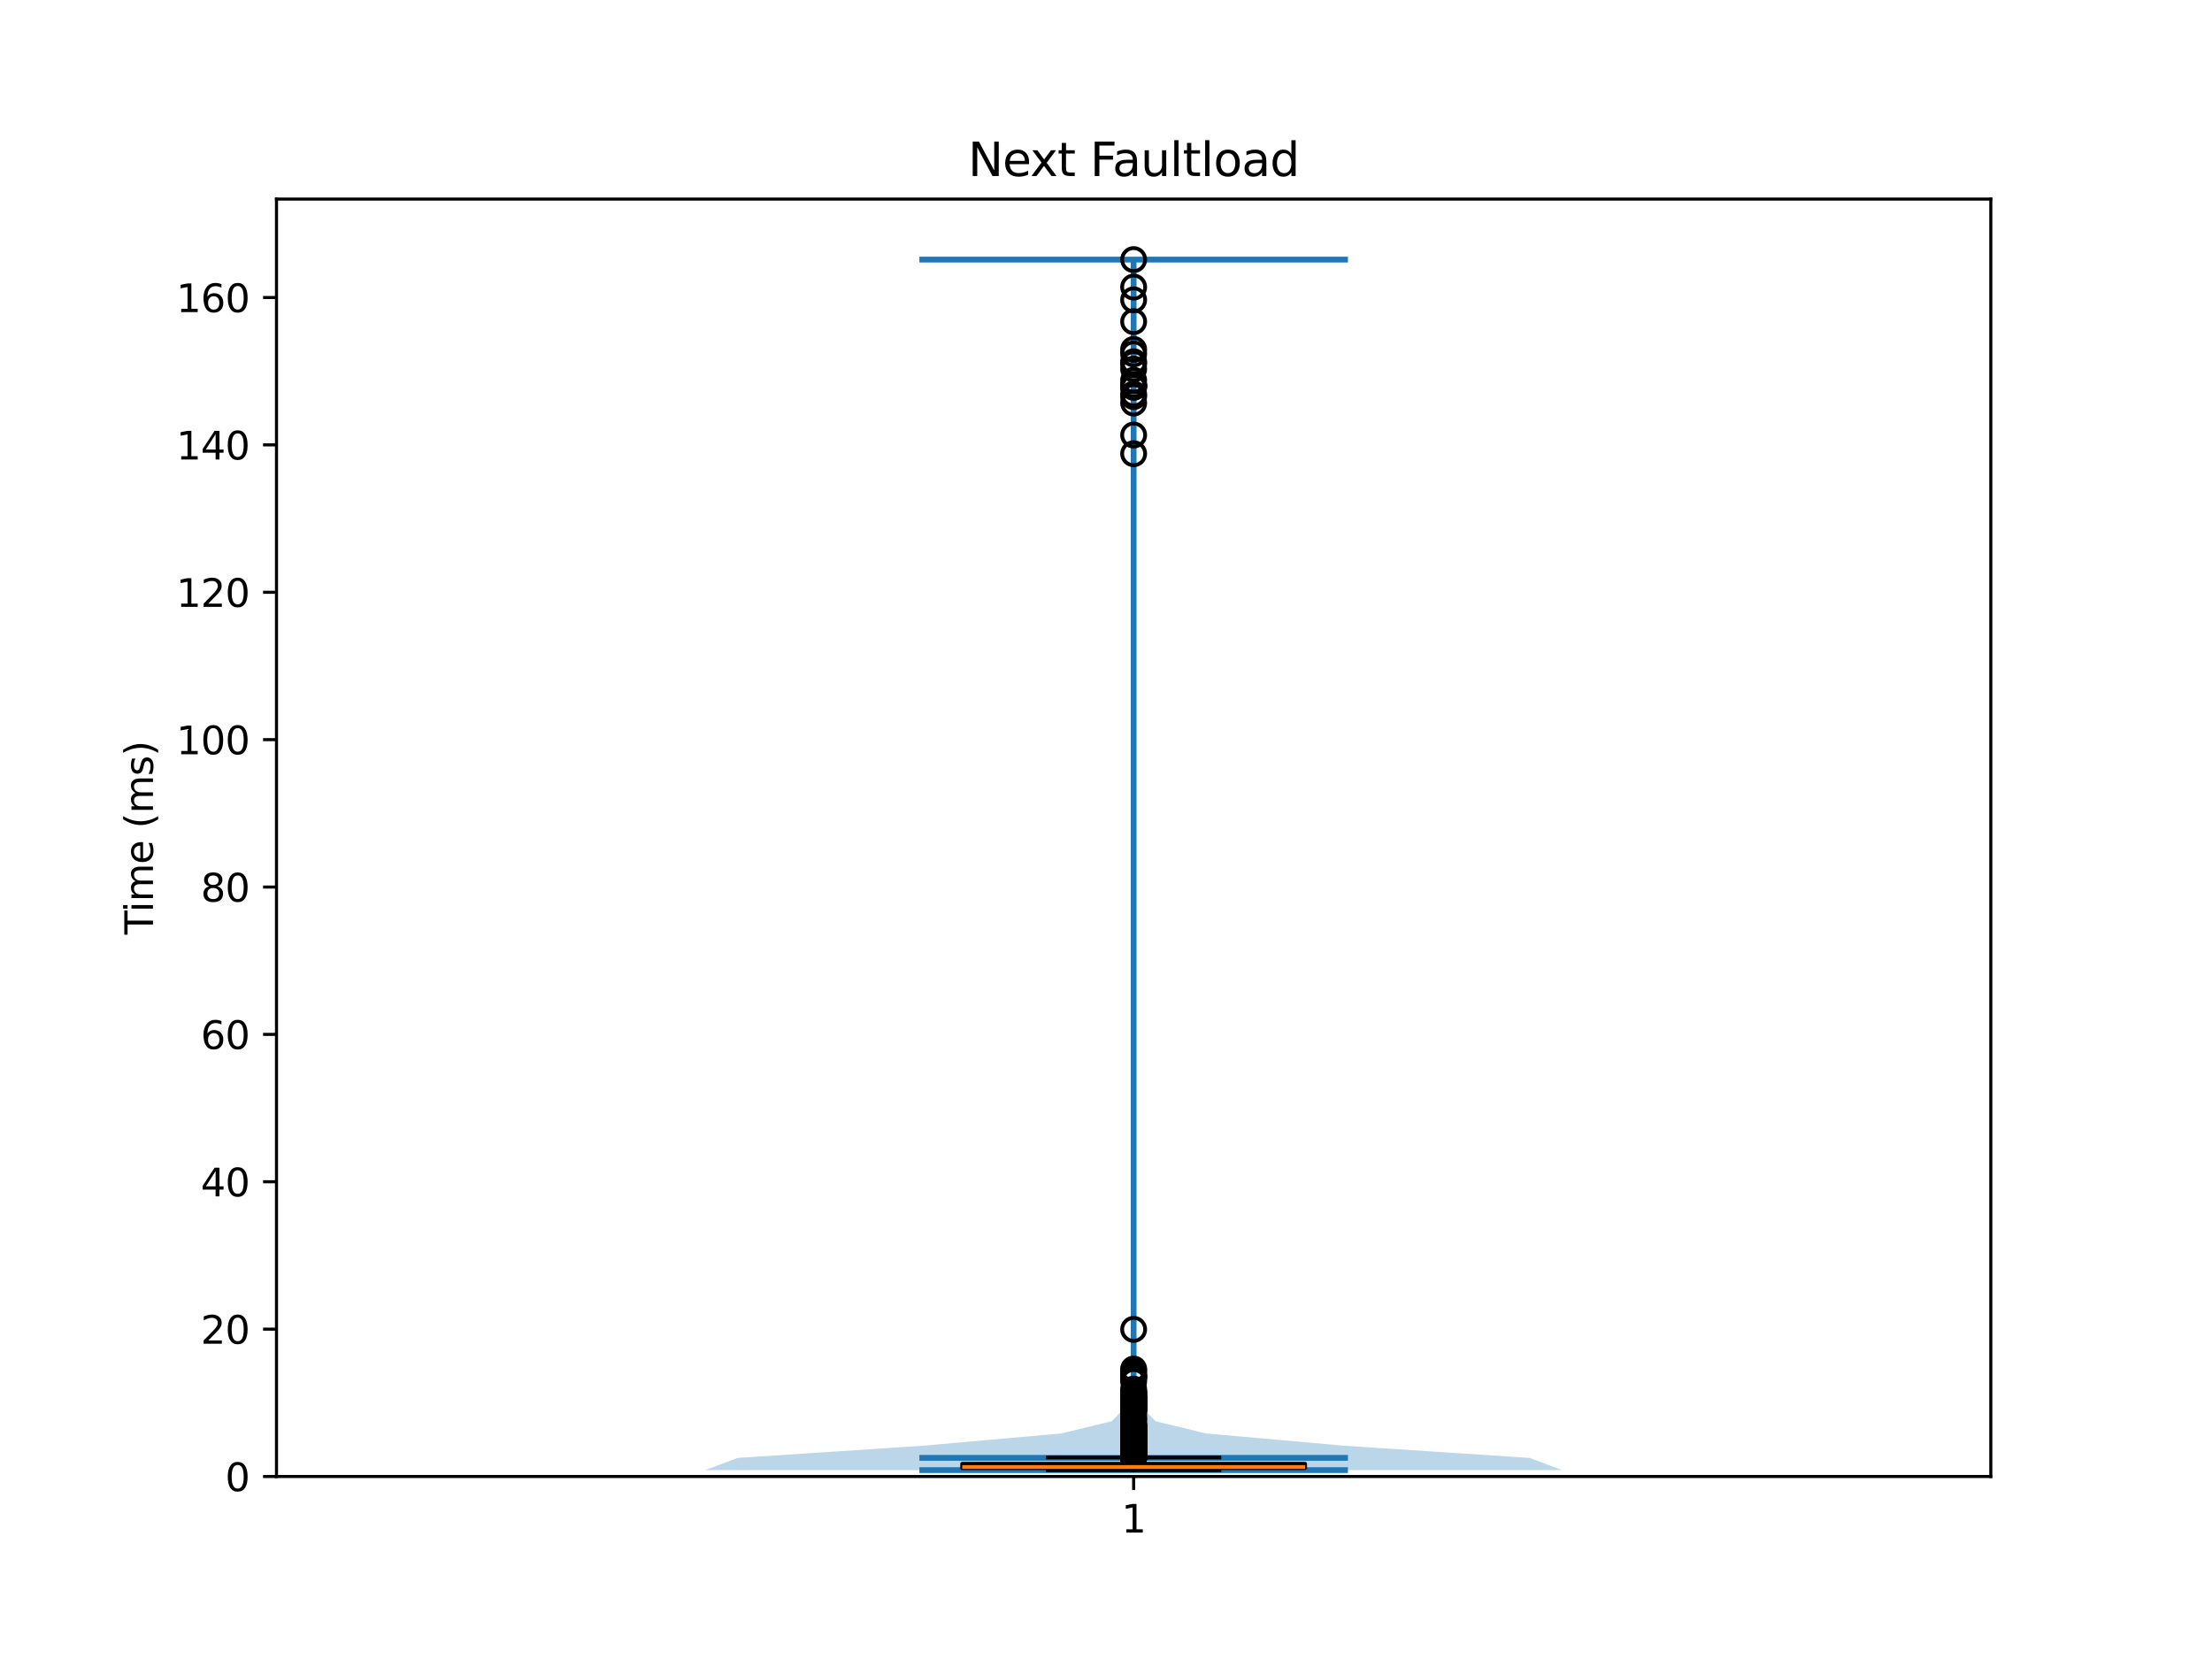 <?xml version="1.0" encoding="utf-8" standalone="no"?>
<!DOCTYPE svg PUBLIC "-//W3C//DTD SVG 1.1//EN"
  "http://www.w3.org/Graphics/SVG/1.1/DTD/svg11.dtd">
<svg xmlns:xlink="http://www.w3.org/1999/xlink" width="576pt" height="432pt" viewBox="0 0 576 432" xmlns="http://www.w3.org/2000/svg" version="1.1">
 <defs>
  <style type="text/css">*{stroke-linejoin: round; stroke-linecap: butt}</style>
 </defs>
 <g id="figure_1">
  <g id="patch_1">
   <path d="M 0 432 
L 576 432 
L 576 0 
L 0 0 
z
" style="fill: #ffffff"/>
  </g>
  <g id="axes_1">
   <g id="patch_2">
    <path d="M 72 384.48 
L 518.4 384.48 
L 518.4 51.84 
L 72 51.84 
z
" style="fill: #ffffff"/>
   </g>
   <g id="FillBetweenPolyCollection_1">
    <path d="M 406.8 382.821 
L 183.6 382.821 
L 192.087 379.637 
L 240.41 376.453 
L 276.324 373.269 
L 289.483 370.085 
L 292.576 366.901 
L 293.372 363.717 
L 294.056 360.533 
L 294.628 357.349 
L 294.963 354.165 
L 295.117 350.981 
L 295.158 347.797 
L 295.168 344.613 
L 295.184 341.429 
L 295.196 338.245 
L 295.199 335.061 
L 295.2 331.876 
L 295.2 328.692 
L 295.2 325.508 
L 295.2 322.324 
L 295.2 319.14 
L 295.2 315.956 
L 295.2 312.772 
L 295.2 309.588 
L 295.2 306.404 
L 295.2 303.22 
L 295.2 300.036 
L 295.2 296.852 
L 295.2 293.668 
L 295.2 290.484 
L 295.2 287.3 
L 295.2 284.116 
L 295.2 280.932 
L 295.2 277.748 
L 295.2 274.564 
L 295.2 271.38 
L 295.2 268.196 
L 295.2 265.012 
L 295.2 261.828 
L 295.2 258.644 
L 295.2 255.459 
L 295.2 252.275 
L 295.2 249.091 
L 295.2 245.907 
L 295.2 242.723 
L 295.2 239.539 
L 295.2 236.355 
L 295.2 233.171 
L 295.2 229.987 
L 295.2 226.803 
L 295.2 223.619 
L 295.2 220.435 
L 295.2 217.251 
L 295.2 214.067 
L 295.2 210.883 
L 295.2 207.699 
L 295.2 204.515 
L 295.2 201.331 
L 295.2 198.147 
L 295.2 194.963 
L 295.2 191.779 
L 295.2 188.595 
L 295.2 185.411 
L 295.2 182.227 
L 295.2 179.042 
L 295.2 175.858 
L 295.2 172.674 
L 295.2 169.49 
L 295.2 166.306 
L 295.2 163.122 
L 295.2 159.938 
L 295.2 156.754 
L 295.2 153.57 
L 295.2 150.386 
L 295.2 147.202 
L 295.2 144.018 
L 295.2 140.834 
L 295.2 137.65 
L 295.2 134.466 
L 295.2 131.282 
L 295.199 128.098 
L 295.192 124.914 
L 295.175 121.73 
L 295.154 118.546 
L 295.144 115.362 
L 295.145 112.178 
L 295.121 108.994 
L 295.034 105.81 
L 294.925 102.625 
L 294.891 99.441 
L 294.939 96.257 
L 295.01 93.073 
L 295.08 89.889 
L 295.128 86.705 
L 295.141 83.521 
L 295.136 80.337 
L 295.131 77.153 
L 295.138 73.969 
L 295.15 70.785 
L 295.16 67.601 
L 295.24 67.601 
L 295.24 67.601 
L 295.25 70.785 
L 295.262 73.969 
L 295.269 77.153 
L 295.264 80.337 
L 295.259 83.521 
L 295.272 86.705 
L 295.32 89.889 
L 295.39 93.073 
L 295.461 96.257 
L 295.509 99.441 
L 295.475 102.625 
L 295.366 105.81 
L 295.279 108.994 
L 295.255 112.178 
L 295.256 115.362 
L 295.246 118.546 
L 295.225 121.73 
L 295.208 124.914 
L 295.201 128.098 
L 295.2 131.282 
L 295.2 134.466 
L 295.2 137.65 
L 295.2 140.834 
L 295.2 144.018 
L 295.2 147.202 
L 295.2 150.386 
L 295.2 153.57 
L 295.2 156.754 
L 295.2 159.938 
L 295.2 163.122 
L 295.2 166.306 
L 295.2 169.49 
L 295.2 172.674 
L 295.2 175.858 
L 295.2 179.042 
L 295.2 182.227 
L 295.2 185.411 
L 295.2 188.595 
L 295.2 191.779 
L 295.2 194.963 
L 295.2 198.147 
L 295.2 201.331 
L 295.2 204.515 
L 295.2 207.699 
L 295.2 210.883 
L 295.2 214.067 
L 295.2 217.251 
L 295.2 220.435 
L 295.2 223.619 
L 295.2 226.803 
L 295.2 229.987 
L 295.2 233.171 
L 295.2 236.355 
L 295.2 239.539 
L 295.2 242.723 
L 295.2 245.907 
L 295.2 249.091 
L 295.2 252.275 
L 295.2 255.459 
L 295.2 258.644 
L 295.2 261.828 
L 295.2 265.012 
L 295.2 268.196 
L 295.2 271.38 
L 295.2 274.564 
L 295.2 277.748 
L 295.2 280.932 
L 295.2 284.116 
L 295.2 287.3 
L 295.2 290.484 
L 295.2 293.668 
L 295.2 296.852 
L 295.2 300.036 
L 295.2 303.22 
L 295.2 306.404 
L 295.2 309.588 
L 295.2 312.772 
L 295.2 315.956 
L 295.2 319.14 
L 295.2 322.324 
L 295.2 325.508 
L 295.2 328.692 
L 295.2 331.876 
L 295.201 335.061 
L 295.204 338.245 
L 295.216 341.429 
L 295.232 344.613 
L 295.242 347.797 
L 295.283 350.981 
L 295.437 354.165 
L 295.772 357.349 
L 296.344 360.533 
L 297.028 363.717 
L 297.824 366.901 
L 300.917 370.085 
L 314.076 373.269 
L 349.99 376.453 
L 398.313 379.637 
L 406.8 382.821 
z
" clip-path="url(#p78114d4a4b)" style="fill: #1f77b4; fill-opacity: 0.3"/>
   </g>
   <g id="matplotlib.axis_1">
    <g id="xtick_1">
     <g id="line2d_1">
      <defs>
       <path id="m15770770df" d="M 0 0 
L 0 3.5 
" style="stroke: #000000; stroke-width: 0.8"/>
      </defs>
      <g>
       <use xlink:href="#m15770770df" x="295.2" y="384.48" style="stroke: #000000; stroke-width: 0.8"/>
      </g>
     </g>
     <g id="text_1">
      <!-- 1 -->
      <g transform="translate(292.019 399.078) scale(0.1 -0.1)">
       <defs>
        <path id="DejaVuSans-31" d="M 794 531 
L 1825 531 
L 1825 4091 
L 703 3866 
L 703 4441 
L 1819 4666 
L 2450 4666 
L 2450 531 
L 3481 531 
L 3481 0 
L 794 0 
L 794 531 
z
" transform="scale(0.016)"/>
       </defs>
       <use xlink:href="#DejaVuSans-31"/>
      </g>
     </g>
    </g>
   </g>
   <g id="matplotlib.axis_2">
    <g id="ytick_1">
     <g id="line2d_2">
      <defs>
       <path id="m2872a8d2de" d="M 0 0 
L -3.5 0 
" style="stroke: #000000; stroke-width: 0.8"/>
      </defs>
      <g>
       <use xlink:href="#m2872a8d2de" x="72" y="384.48" style="stroke: #000000; stroke-width: 0.8"/>
      </g>
     </g>
     <g id="text_2">
      <!-- 0 -->
      <g transform="translate(58.638 388.279) scale(0.1 -0.1)">
       <defs>
        <path id="DejaVuSans-30" d="M 2034 4250 
Q 1547 4250 1301 3770 
Q 1056 3291 1056 2328 
Q 1056 1369 1301 889 
Q 1547 409 2034 409 
Q 2525 409 2770 889 
Q 3016 1369 3016 2328 
Q 3016 3291 2770 3770 
Q 2525 4250 2034 4250 
z
M 2034 4750 
Q 2819 4750 3233 4129 
Q 3647 3509 3647 2328 
Q 3647 1150 3233 529 
Q 2819 -91 2034 -91 
Q 1250 -91 836 529 
Q 422 1150 422 2328 
Q 422 3509 836 4129 
Q 1250 4750 2034 4750 
z
" transform="scale(0.016)"/>
       </defs>
       <use xlink:href="#DejaVuSans-30"/>
      </g>
     </g>
    </g>
    <g id="ytick_2">
     <g id="line2d_3">
      <g>
       <use xlink:href="#m2872a8d2de" x="72" y="346.105" style="stroke: #000000; stroke-width: 0.8"/>
      </g>
     </g>
     <g id="text_3">
      <!-- 20 -->
      <g transform="translate(52.275 349.904) scale(0.1 -0.1)">
       <defs>
        <path id="DejaVuSans-32" d="M 1228 531 
L 3431 531 
L 3431 0 
L 469 0 
L 469 531 
Q 828 903 1448 1529 
Q 2069 2156 2228 2338 
Q 2531 2678 2651 2914 
Q 2772 3150 2772 3378 
Q 2772 3750 2511 3984 
Q 2250 4219 1831 4219 
Q 1534 4219 1204 4116 
Q 875 4013 500 3803 
L 500 4441 
Q 881 4594 1212 4672 
Q 1544 4750 1819 4750 
Q 2544 4750 2975 4387 
Q 3406 4025 3406 3419 
Q 3406 3131 3298 2873 
Q 3191 2616 2906 2266 
Q 2828 2175 2409 1742 
Q 1991 1309 1228 531 
z
" transform="scale(0.016)"/>
       </defs>
       <use xlink:href="#DejaVuSans-32"/>
       <use xlink:href="#DejaVuSans-30" transform="translate(63.623 0)"/>
      </g>
     </g>
    </g>
    <g id="ytick_3">
     <g id="line2d_4">
      <g>
       <use xlink:href="#m2872a8d2de" x="72" y="307.729" style="stroke: #000000; stroke-width: 0.8"/>
      </g>
     </g>
     <g id="text_4">
      <!-- 40 -->
      <g transform="translate(52.275 311.528) scale(0.1 -0.1)">
       <defs>
        <path id="DejaVuSans-34" d="M 2419 4116 
L 825 1625 
L 2419 1625 
L 2419 4116 
z
M 2253 4666 
L 3047 4666 
L 3047 1625 
L 3713 1625 
L 3713 1100 
L 3047 1100 
L 3047 0 
L 2419 0 
L 2419 1100 
L 313 1100 
L 313 1709 
L 2253 4666 
z
" transform="scale(0.016)"/>
       </defs>
       <use xlink:href="#DejaVuSans-34"/>
       <use xlink:href="#DejaVuSans-30" transform="translate(63.623 0)"/>
      </g>
     </g>
    </g>
    <g id="ytick_4">
     <g id="line2d_5">
      <g>
       <use xlink:href="#m2872a8d2de" x="72" y="269.354" style="stroke: #000000; stroke-width: 0.8"/>
      </g>
     </g>
     <g id="text_5">
      <!-- 60 -->
      <g transform="translate(52.275 273.153) scale(0.1 -0.1)">
       <defs>
        <path id="DejaVuSans-36" d="M 2113 2584 
Q 1688 2584 1439 2293 
Q 1191 2003 1191 1497 
Q 1191 994 1439 701 
Q 1688 409 2113 409 
Q 2538 409 2786 701 
Q 3034 994 3034 1497 
Q 3034 2003 2786 2293 
Q 2538 2584 2113 2584 
z
M 3366 4563 
L 3366 3988 
Q 3128 4100 2886 4159 
Q 2644 4219 2406 4219 
Q 1781 4219 1451 3797 
Q 1122 3375 1075 2522 
Q 1259 2794 1537 2939 
Q 1816 3084 2150 3084 
Q 2853 3084 3261 2657 
Q 3669 2231 3669 1497 
Q 3669 778 3244 343 
Q 2819 -91 2113 -91 
Q 1303 -91 875 529 
Q 447 1150 447 2328 
Q 447 3434 972 4092 
Q 1497 4750 2381 4750 
Q 2619 4750 2861 4703 
Q 3103 4656 3366 4563 
z
" transform="scale(0.016)"/>
       </defs>
       <use xlink:href="#DejaVuSans-36"/>
       <use xlink:href="#DejaVuSans-30" transform="translate(63.623 0)"/>
      </g>
     </g>
    </g>
    <g id="ytick_5">
     <g id="line2d_6">
      <g>
       <use xlink:href="#m2872a8d2de" x="72" y="230.978" style="stroke: #000000; stroke-width: 0.8"/>
      </g>
     </g>
     <g id="text_6">
      <!-- 80 -->
      <g transform="translate(52.275 234.778) scale(0.1 -0.1)">
       <defs>
        <path id="DejaVuSans-38" d="M 2034 2216 
Q 1584 2216 1326 1975 
Q 1069 1734 1069 1313 
Q 1069 891 1326 650 
Q 1584 409 2034 409 
Q 2484 409 2743 651 
Q 3003 894 3003 1313 
Q 3003 1734 2745 1975 
Q 2488 2216 2034 2216 
z
M 1403 2484 
Q 997 2584 770 2862 
Q 544 3141 544 3541 
Q 544 4100 942 4425 
Q 1341 4750 2034 4750 
Q 2731 4750 3128 4425 
Q 3525 4100 3525 3541 
Q 3525 3141 3298 2862 
Q 3072 2584 2669 2484 
Q 3125 2378 3379 2068 
Q 3634 1759 3634 1313 
Q 3634 634 3220 271 
Q 2806 -91 2034 -91 
Q 1263 -91 848 271 
Q 434 634 434 1313 
Q 434 1759 690 2068 
Q 947 2378 1403 2484 
z
M 1172 3481 
Q 1172 3119 1398 2916 
Q 1625 2713 2034 2713 
Q 2441 2713 2670 2916 
Q 2900 3119 2900 3481 
Q 2900 3844 2670 4047 
Q 2441 4250 2034 4250 
Q 1625 4250 1398 4047 
Q 1172 3844 1172 3481 
z
" transform="scale(0.016)"/>
       </defs>
       <use xlink:href="#DejaVuSans-38"/>
       <use xlink:href="#DejaVuSans-30" transform="translate(63.623 0)"/>
      </g>
     </g>
    </g>
    <g id="ytick_6">
     <g id="line2d_7">
      <g>
       <use xlink:href="#m2872a8d2de" x="72" y="192.603" style="stroke: #000000; stroke-width: 0.8"/>
      </g>
     </g>
     <g id="text_7">
      <!-- 100 -->
      <g transform="translate(45.913 196.402) scale(0.1 -0.1)">
       <use xlink:href="#DejaVuSans-31"/>
       <use xlink:href="#DejaVuSans-30" transform="translate(63.623 0)"/>
       <use xlink:href="#DejaVuSans-30" transform="translate(127.246 0)"/>
      </g>
     </g>
    </g>
    <g id="ytick_7">
     <g id="line2d_8">
      <g>
       <use xlink:href="#m2872a8d2de" x="72" y="154.227" style="stroke: #000000; stroke-width: 0.8"/>
      </g>
     </g>
     <g id="text_8">
      <!-- 120 -->
      <g transform="translate(45.913 158.027) scale(0.1 -0.1)">
       <use xlink:href="#DejaVuSans-31"/>
       <use xlink:href="#DejaVuSans-32" transform="translate(63.623 0)"/>
       <use xlink:href="#DejaVuSans-30" transform="translate(127.246 0)"/>
      </g>
     </g>
    </g>
    <g id="ytick_8">
     <g id="line2d_9">
      <g>
       <use xlink:href="#m2872a8d2de" x="72" y="115.852" style="stroke: #000000; stroke-width: 0.8"/>
      </g>
     </g>
     <g id="text_9">
      <!-- 140 -->
      <g transform="translate(45.913 119.651) scale(0.1 -0.1)">
       <use xlink:href="#DejaVuSans-31"/>
       <use xlink:href="#DejaVuSans-34" transform="translate(63.623 0)"/>
       <use xlink:href="#DejaVuSans-30" transform="translate(127.246 0)"/>
      </g>
     </g>
    </g>
    <g id="ytick_9">
     <g id="line2d_10">
      <g>
       <use xlink:href="#m2872a8d2de" x="72" y="77.477" style="stroke: #000000; stroke-width: 0.8"/>
      </g>
     </g>
     <g id="text_10">
      <!-- 160 -->
      <g transform="translate(45.913 81.276) scale(0.1 -0.1)">
       <use xlink:href="#DejaVuSans-31"/>
       <use xlink:href="#DejaVuSans-36" transform="translate(63.623 0)"/>
       <use xlink:href="#DejaVuSans-30" transform="translate(127.246 0)"/>
      </g>
     </g>
    </g>
    <g id="text_11">
     <!-- Time (ms) -->
     <g transform="translate(39.833 243.359) rotate(-90) scale(0.1 -0.1)">
      <defs>
       <path id="DejaVuSans-54" d="M -19 4666 
L 3928 4666 
L 3928 4134 
L 2272 4134 
L 2272 0 
L 1638 0 
L 1638 4134 
L -19 4134 
L -19 4666 
z
" transform="scale(0.016)"/>
       <path id="DejaVuSans-69" d="M 603 3500 
L 1178 3500 
L 1178 0 
L 603 0 
L 603 3500 
z
M 603 4863 
L 1178 4863 
L 1178 4134 
L 603 4134 
L 603 4863 
z
" transform="scale(0.016)"/>
       <path id="DejaVuSans-6d" d="M 3328 2828 
Q 3544 3216 3844 3400 
Q 4144 3584 4550 3584 
Q 5097 3584 5394 3201 
Q 5691 2819 5691 2113 
L 5691 0 
L 5113 0 
L 5113 2094 
Q 5113 2597 4934 2840 
Q 4756 3084 4391 3084 
Q 3944 3084 3684 2787 
Q 3425 2491 3425 1978 
L 3425 0 
L 2847 0 
L 2847 2094 
Q 2847 2600 2669 2842 
Q 2491 3084 2119 3084 
Q 1678 3084 1418 2786 
Q 1159 2488 1159 1978 
L 1159 0 
L 581 0 
L 581 3500 
L 1159 3500 
L 1159 2956 
Q 1356 3278 1631 3431 
Q 1906 3584 2284 3584 
Q 2666 3584 2933 3390 
Q 3200 3197 3328 2828 
z
" transform="scale(0.016)"/>
       <path id="DejaVuSans-65" d="M 3597 1894 
L 3597 1613 
L 953 1613 
Q 991 1019 1311 708 
Q 1631 397 2203 397 
Q 2534 397 2845 478 
Q 3156 559 3463 722 
L 3463 178 
Q 3153 47 2828 -22 
Q 2503 -91 2169 -91 
Q 1331 -91 842 396 
Q 353 884 353 1716 
Q 353 2575 817 3079 
Q 1281 3584 2069 3584 
Q 2775 3584 3186 3129 
Q 3597 2675 3597 1894 
z
M 3022 2063 
Q 3016 2534 2758 2815 
Q 2500 3097 2075 3097 
Q 1594 3097 1305 2825 
Q 1016 2553 972 2059 
L 3022 2063 
z
" transform="scale(0.016)"/>
       <path id="DejaVuSans-20" transform="scale(0.016)"/>
       <path id="DejaVuSans-28" d="M 1984 4856 
Q 1566 4138 1362 3434 
Q 1159 2731 1159 2009 
Q 1159 1288 1364 580 
Q 1569 -128 1984 -844 
L 1484 -844 
Q 1016 -109 783 600 
Q 550 1309 550 2009 
Q 550 2706 781 3412 
Q 1013 4119 1484 4856 
L 1984 4856 
z
" transform="scale(0.016)"/>
       <path id="DejaVuSans-73" d="M 2834 3397 
L 2834 2853 
Q 2591 2978 2328 3040 
Q 2066 3103 1784 3103 
Q 1356 3103 1142 2972 
Q 928 2841 928 2578 
Q 928 2378 1081 2264 
Q 1234 2150 1697 2047 
L 1894 2003 
Q 2506 1872 2764 1633 
Q 3022 1394 3022 966 
Q 3022 478 2636 193 
Q 2250 -91 1575 -91 
Q 1294 -91 989 -36 
Q 684 19 347 128 
L 347 722 
Q 666 556 975 473 
Q 1284 391 1588 391 
Q 1994 391 2212 530 
Q 2431 669 2431 922 
Q 2431 1156 2273 1281 
Q 2116 1406 1581 1522 
L 1381 1569 
Q 847 1681 609 1914 
Q 372 2147 372 2553 
Q 372 3047 722 3315 
Q 1072 3584 1716 3584 
Q 2034 3584 2315 3537 
Q 2597 3491 2834 3397 
z
" transform="scale(0.016)"/>
       <path id="DejaVuSans-29" d="M 513 4856 
L 1013 4856 
Q 1481 4119 1714 3412 
Q 1947 2706 1947 2009 
Q 1947 1309 1714 600 
Q 1481 -109 1013 -844 
L 513 -844 
Q 928 -128 1133 580 
Q 1338 1288 1338 2009 
Q 1338 2731 1133 3434 
Q 928 4138 513 4856 
z
" transform="scale(0.016)"/>
      </defs>
      <use xlink:href="#DejaVuSans-54"/>
      <use xlink:href="#DejaVuSans-69" transform="translate(57.959 0)"/>
      <use xlink:href="#DejaVuSans-6d" transform="translate(85.742 0)"/>
      <use xlink:href="#DejaVuSans-65" transform="translate(183.154 0)"/>
      <use xlink:href="#DejaVuSans-20" transform="translate(244.678 0)"/>
      <use xlink:href="#DejaVuSans-28" transform="translate(276.465 0)"/>
      <use xlink:href="#DejaVuSans-6d" transform="translate(315.479 0)"/>
      <use xlink:href="#DejaVuSans-73" transform="translate(412.891 0)"/>
      <use xlink:href="#DejaVuSans-29" transform="translate(464.99 0)"/>
     </g>
    </g>
   </g>
   <g id="LineCollection_1">
    <path d="M 239.4 379.622 
L 351 379.622 
" clip-path="url(#p78114d4a4b)" style="fill: none; stroke: #1f77b4; stroke-width: 1.5"/>
   </g>
   <g id="LineCollection_2">
    <path d="M 239.4 67.601 
L 351 67.601 
" clip-path="url(#p78114d4a4b)" style="fill: none; stroke: #1f77b4; stroke-width: 1.5"/>
   </g>
   <g id="LineCollection_3">
    <path d="M 239.4 382.821 
L 351 382.821 
" clip-path="url(#p78114d4a4b)" style="fill: none; stroke: #1f77b4; stroke-width: 1.5"/>
   </g>
   <g id="LineCollection_4">
    <path d="M 295.2 382.821 
L 295.2 67.601 
" clip-path="url(#p78114d4a4b)" style="fill: none; stroke: #1f77b4; stroke-width: 1.5"/>
   </g>
   <g id="patch_3">
    <path d="M 250.56 382.293 
L 339.84 382.293 
L 339.84 381.173 
L 250.56 381.173 
L 250.56 382.293 
z
" clip-path="url(#p78114d4a4b)" style="fill: #1f77b4; stroke: #000000; stroke-linejoin: miter"/>
   </g>
   <g id="line2d_11">
    <path d="M 295.2 382.293 
L 295.2 382.821 
" clip-path="url(#p78114d4a4b)" style="fill: none; stroke: #000000; stroke-linecap: square"/>
   </g>
   <g id="line2d_12">
    <path d="M 295.2 381.173 
L 295.2 379.526 
" clip-path="url(#p78114d4a4b)" style="fill: none; stroke: #000000; stroke-linecap: square"/>
   </g>
   <g id="line2d_13">
    <path d="M 272.88 382.821 
L 317.52 382.821 
" clip-path="url(#p78114d4a4b)" style="fill: none; stroke: #000000; stroke-linecap: square"/>
   </g>
   <g id="line2d_14">
    <path d="M 272.88 379.526 
L 317.52 379.526 
" clip-path="url(#p78114d4a4b)" style="fill: none; stroke: #000000; stroke-linecap: square"/>
   </g>
   <g id="line2d_15">
    <defs>
     <path id="m5994b77c98" d="M 0 3 
C 0.796 3 1.559 2.684 2.121 2.121 
C 2.684 1.559 3 0.796 3 0 
C 3 -0.796 2.684 -1.559 2.121 -2.121 
C 1.559 -2.684 0.796 -3 0 -3 
C -0.796 -3 -1.559 -2.684 -2.121 -2.121 
C -2.684 -1.559 -3 -0.796 -3 0 
C -3 0.796 -2.684 1.559 -2.121 2.121 
C -1.559 2.684 -0.796 3 0 3 
z
" style="stroke: #000000"/>
    </defs>
    <g clip-path="url(#p78114d4a4b)">
     <use xlink:href="#m5994b77c98" x="295.2" y="374.715" style="fill-opacity: 0; stroke: #000000"/>
     <use xlink:href="#m5994b77c98" x="295.2" y="375.221" style="fill-opacity: 0; stroke: #000000"/>
     <use xlink:href="#m5994b77c98" x="295.2" y="376.337" style="fill-opacity: 0; stroke: #000000"/>
     <use xlink:href="#m5994b77c98" x="295.2" y="377.626" style="fill-opacity: 0; stroke: #000000"/>
     <use xlink:href="#m5994b77c98" x="295.2" y="378.813" style="fill-opacity: 0; stroke: #000000"/>
     <use xlink:href="#m5994b77c98" x="295.2" y="378.726" style="fill-opacity: 0; stroke: #000000"/>
     <use xlink:href="#m5994b77c98" x="295.2" y="376.659" style="fill-opacity: 0; stroke: #000000"/>
     <use xlink:href="#m5994b77c98" x="295.2" y="376.256" style="fill-opacity: 0; stroke: #000000"/>
     <use xlink:href="#m5994b77c98" x="295.2" y="377.801" style="fill-opacity: 0; stroke: #000000"/>
     <use xlink:href="#m5994b77c98" x="295.2" y="378.057" style="fill-opacity: 0; stroke: #000000"/>
     <use xlink:href="#m5994b77c98" x="295.2" y="379.288" style="fill-opacity: 0; stroke: #000000"/>
     <use xlink:href="#m5994b77c98" x="295.2" y="372.8" style="fill-opacity: 0; stroke: #000000"/>
     <use xlink:href="#m5994b77c98" x="295.2" y="372.317" style="fill-opacity: 0; stroke: #000000"/>
     <use xlink:href="#m5994b77c98" x="295.2" y="377.859" style="fill-opacity: 0; stroke: #000000"/>
     <use xlink:href="#m5994b77c98" x="295.2" y="370.294" style="fill-opacity: 0; stroke: #000000"/>
     <use xlink:href="#m5994b77c98" x="295.2" y="379.456" style="fill-opacity: 0; stroke: #000000"/>
     <use xlink:href="#m5994b77c98" x="295.2" y="373.265" style="fill-opacity: 0; stroke: #000000"/>
     <use xlink:href="#m5994b77c98" x="295.2" y="377.442" style="fill-opacity: 0; stroke: #000000"/>
     <use xlink:href="#m5994b77c98" x="295.2" y="379.483" style="fill-opacity: 0; stroke: #000000"/>
     <use xlink:href="#m5994b77c98" x="295.2" y="363.325" style="fill-opacity: 0; stroke: #000000"/>
     <use xlink:href="#m5994b77c98" x="295.2" y="365.409" style="fill-opacity: 0; stroke: #000000"/>
     <use xlink:href="#m5994b77c98" x="295.2" y="365.739" style="fill-opacity: 0; stroke: #000000"/>
     <use xlink:href="#m5994b77c98" x="295.2" y="376.273" style="fill-opacity: 0; stroke: #000000"/>
     <use xlink:href="#m5994b77c98" x="295.2" y="94.697" style="fill-opacity: 0; stroke: #000000"/>
     <use xlink:href="#m5994b77c98" x="295.2" y="373.935" style="fill-opacity: 0; stroke: #000000"/>
     <use xlink:href="#m5994b77c98" x="295.2" y="374.307" style="fill-opacity: 0; stroke: #000000"/>
     <use xlink:href="#m5994b77c98" x="295.2" y="375.048" style="fill-opacity: 0; stroke: #000000"/>
     <use xlink:href="#m5994b77c98" x="295.2" y="377.139" style="fill-opacity: 0; stroke: #000000"/>
     <use xlink:href="#m5994b77c98" x="295.2" y="375.588" style="fill-opacity: 0; stroke: #000000"/>
     <use xlink:href="#m5994b77c98" x="295.2" y="377.535" style="fill-opacity: 0; stroke: #000000"/>
     <use xlink:href="#m5994b77c98" x="295.2" y="378.4" style="fill-opacity: 0; stroke: #000000"/>
     <use xlink:href="#m5994b77c98" x="295.2" y="378.89" style="fill-opacity: 0; stroke: #000000"/>
     <use xlink:href="#m5994b77c98" x="295.2" y="378.096" style="fill-opacity: 0; stroke: #000000"/>
     <use xlink:href="#m5994b77c98" x="295.2" y="379.429" style="fill-opacity: 0; stroke: #000000"/>
     <use xlink:href="#m5994b77c98" x="295.2" y="379.269" style="fill-opacity: 0; stroke: #000000"/>
     <use xlink:href="#m5994b77c98" x="295.2" y="373.863" style="fill-opacity: 0; stroke: #000000"/>
     <use xlink:href="#m5994b77c98" x="295.2" y="378.59" style="fill-opacity: 0; stroke: #000000"/>
     <use xlink:href="#m5994b77c98" x="295.2" y="378.823" style="fill-opacity: 0; stroke: #000000"/>
     <use xlink:href="#m5994b77c98" x="295.2" y="379.251" style="fill-opacity: 0; stroke: #000000"/>
     <use xlink:href="#m5994b77c98" x="295.2" y="373.003" style="fill-opacity: 0; stroke: #000000"/>
     <use xlink:href="#m5994b77c98" x="295.2" y="379.161" style="fill-opacity: 0; stroke: #000000"/>
     <use xlink:href="#m5994b77c98" x="295.2" y="364.161" style="fill-opacity: 0; stroke: #000000"/>
     <use xlink:href="#m5994b77c98" x="295.2" y="378.915" style="fill-opacity: 0; stroke: #000000"/>
     <use xlink:href="#m5994b77c98" x="295.2" y="359.746" style="fill-opacity: 0; stroke: #000000"/>
     <use xlink:href="#m5994b77c98" x="295.2" y="375.068" style="fill-opacity: 0; stroke: #000000"/>
     <use xlink:href="#m5994b77c98" x="295.2" y="367.187" style="fill-opacity: 0; stroke: #000000"/>
     <use xlink:href="#m5994b77c98" x="295.2" y="104.959" style="fill-opacity: 0; stroke: #000000"/>
     <use xlink:href="#m5994b77c98" x="295.2" y="375.446" style="fill-opacity: 0; stroke: #000000"/>
     <use xlink:href="#m5994b77c98" x="295.2" y="376.248" style="fill-opacity: 0; stroke: #000000"/>
     <use xlink:href="#m5994b77c98" x="295.2" y="375.966" style="fill-opacity: 0; stroke: #000000"/>
     <use xlink:href="#m5994b77c98" x="295.2" y="377.531" style="fill-opacity: 0; stroke: #000000"/>
     <use xlink:href="#m5994b77c98" x="295.2" y="377.809" style="fill-opacity: 0; stroke: #000000"/>
     <use xlink:href="#m5994b77c98" x="295.2" y="378.614" style="fill-opacity: 0; stroke: #000000"/>
     <use xlink:href="#m5994b77c98" x="295.2" y="378.223" style="fill-opacity: 0; stroke: #000000"/>
     <use xlink:href="#m5994b77c98" x="295.2" y="379.015" style="fill-opacity: 0; stroke: #000000"/>
     <use xlink:href="#m5994b77c98" x="295.2" y="378.743" style="fill-opacity: 0; stroke: #000000"/>
     <use xlink:href="#m5994b77c98" x="295.2" y="379.064" style="fill-opacity: 0; stroke: #000000"/>
     <use xlink:href="#m5994b77c98" x="295.2" y="379.433" style="fill-opacity: 0; stroke: #000000"/>
     <use xlink:href="#m5994b77c98" x="295.2" y="371.772" style="fill-opacity: 0; stroke: #000000"/>
     <use xlink:href="#m5994b77c98" x="295.2" y="378.11" style="fill-opacity: 0; stroke: #000000"/>
     <use xlink:href="#m5994b77c98" x="295.2" y="377.456" style="fill-opacity: 0; stroke: #000000"/>
     <use xlink:href="#m5994b77c98" x="295.2" y="378.547" style="fill-opacity: 0; stroke: #000000"/>
     <use xlink:href="#m5994b77c98" x="295.2" y="377.363" style="fill-opacity: 0; stroke: #000000"/>
     <use xlink:href="#m5994b77c98" x="295.2" y="371.278" style="fill-opacity: 0; stroke: #000000"/>
     <use xlink:href="#m5994b77c98" x="295.2" y="378.291" style="fill-opacity: 0; stroke: #000000"/>
     <use xlink:href="#m5994b77c98" x="295.2" y="361.721" style="fill-opacity: 0; stroke: #000000"/>
     <use xlink:href="#m5994b77c98" x="295.2" y="365.75" style="fill-opacity: 0; stroke: #000000"/>
     <use xlink:href="#m5994b77c98" x="295.2" y="376.797" style="fill-opacity: 0; stroke: #000000"/>
     <use xlink:href="#m5994b77c98" x="295.2" y="364.983" style="fill-opacity: 0; stroke: #000000"/>
     <use xlink:href="#m5994b77c98" x="295.2" y="118.146" style="fill-opacity: 0; stroke: #000000"/>
     <use xlink:href="#m5994b77c98" x="295.2" y="374.409" style="fill-opacity: 0; stroke: #000000"/>
     <use xlink:href="#m5994b77c98" x="295.2" y="376.561" style="fill-opacity: 0; stroke: #000000"/>
     <use xlink:href="#m5994b77c98" x="295.2" y="377.012" style="fill-opacity: 0; stroke: #000000"/>
     <use xlink:href="#m5994b77c98" x="295.2" y="377.924" style="fill-opacity: 0; stroke: #000000"/>
     <use xlink:href="#m5994b77c98" x="295.2" y="376.464" style="fill-opacity: 0; stroke: #000000"/>
     <use xlink:href="#m5994b77c98" x="295.2" y="377.803" style="fill-opacity: 0; stroke: #000000"/>
     <use xlink:href="#m5994b77c98" x="295.2" y="375.713" style="fill-opacity: 0; stroke: #000000"/>
     <use xlink:href="#m5994b77c98" x="295.2" y="378.855" style="fill-opacity: 0; stroke: #000000"/>
     <use xlink:href="#m5994b77c98" x="295.2" y="377.487" style="fill-opacity: 0; stroke: #000000"/>
     <use xlink:href="#m5994b77c98" x="295.2" y="378.034" style="fill-opacity: 0; stroke: #000000"/>
     <use xlink:href="#m5994b77c98" x="295.2" y="378.903" style="fill-opacity: 0; stroke: #000000"/>
     <use xlink:href="#m5994b77c98" x="295.2" y="373.489" style="fill-opacity: 0; stroke: #000000"/>
     <use xlink:href="#m5994b77c98" x="295.2" y="379.178" style="fill-opacity: 0; stroke: #000000"/>
     <use xlink:href="#m5994b77c98" x="295.2" y="379.418" style="fill-opacity: 0; stroke: #000000"/>
     <use xlink:href="#m5994b77c98" x="295.2" y="377.768" style="fill-opacity: 0; stroke: #000000"/>
     <use xlink:href="#m5994b77c98" x="295.2" y="378.265" style="fill-opacity: 0; stroke: #000000"/>
     <use xlink:href="#m5994b77c98" x="295.2" y="378.206" style="fill-opacity: 0; stroke: #000000"/>
     <use xlink:href="#m5994b77c98" x="295.2" y="373.341" style="fill-opacity: 0; stroke: #000000"/>
     <use xlink:href="#m5994b77c98" x="295.2" y="375.644" style="fill-opacity: 0; stroke: #000000"/>
     <use xlink:href="#m5994b77c98" x="295.2" y="358.169" style="fill-opacity: 0; stroke: #000000"/>
     <use xlink:href="#m5994b77c98" x="295.2" y="365.595" style="fill-opacity: 0; stroke: #000000"/>
     <use xlink:href="#m5994b77c98" x="295.2" y="364.553" style="fill-opacity: 0; stroke: #000000"/>
     <use xlink:href="#m5994b77c98" x="295.2" y="103.276" style="fill-opacity: 0; stroke: #000000"/>
     <use xlink:href="#m5994b77c98" x="295.2" y="372.375" style="fill-opacity: 0; stroke: #000000"/>
     <use xlink:href="#m5994b77c98" x="295.2" y="377.88" style="fill-opacity: 0; stroke: #000000"/>
     <use xlink:href="#m5994b77c98" x="295.2" y="365.015" style="fill-opacity: 0; stroke: #000000"/>
     <use xlink:href="#m5994b77c98" x="295.2" y="377.392" style="fill-opacity: 0; stroke: #000000"/>
     <use xlink:href="#m5994b77c98" x="295.2" y="377.481" style="fill-opacity: 0; stroke: #000000"/>
     <use xlink:href="#m5994b77c98" x="295.2" y="377.405" style="fill-opacity: 0; stroke: #000000"/>
     <use xlink:href="#m5994b77c98" x="295.2" y="378.148" style="fill-opacity: 0; stroke: #000000"/>
     <use xlink:href="#m5994b77c98" x="295.2" y="377.393" style="fill-opacity: 0; stroke: #000000"/>
     <use xlink:href="#m5994b77c98" x="295.2" y="378.272" style="fill-opacity: 0; stroke: #000000"/>
     <use xlink:href="#m5994b77c98" x="295.2" y="378.691" style="fill-opacity: 0; stroke: #000000"/>
     <use xlink:href="#m5994b77c98" x="295.2" y="376.503" style="fill-opacity: 0; stroke: #000000"/>
     <use xlink:href="#m5994b77c98" x="295.2" y="372.405" style="fill-opacity: 0; stroke: #000000"/>
     <use xlink:href="#m5994b77c98" x="295.2" y="378.236" style="fill-opacity: 0; stroke: #000000"/>
     <use xlink:href="#m5994b77c98" x="295.2" y="378.278" style="fill-opacity: 0; stroke: #000000"/>
     <use xlink:href="#m5994b77c98" x="295.2" y="377.853" style="fill-opacity: 0; stroke: #000000"/>
     <use xlink:href="#m5994b77c98" x="295.2" y="374.134" style="fill-opacity: 0; stroke: #000000"/>
     <use xlink:href="#m5994b77c98" x="295.2" y="374.245" style="fill-opacity: 0; stroke: #000000"/>
     <use xlink:href="#m5994b77c98" x="295.2" y="379.307" style="fill-opacity: 0; stroke: #000000"/>
     <use xlink:href="#m5994b77c98" x="295.2" y="356.796" style="fill-opacity: 0; stroke: #000000"/>
     <use xlink:href="#m5994b77c98" x="295.2" y="367.033" style="fill-opacity: 0; stroke: #000000"/>
     <use xlink:href="#m5994b77c98" x="295.2" y="365.174" style="fill-opacity: 0; stroke: #000000"/>
     <use xlink:href="#m5994b77c98" x="295.2" y="373.244" style="fill-opacity: 0; stroke: #000000"/>
     <use xlink:href="#m5994b77c98" x="295.2" y="83.754" style="fill-opacity: 0; stroke: #000000"/>
     <use xlink:href="#m5994b77c98" x="295.2" y="374.872" style="fill-opacity: 0; stroke: #000000"/>
     <use xlink:href="#m5994b77c98" x="295.2" y="374.939" style="fill-opacity: 0; stroke: #000000"/>
     <use xlink:href="#m5994b77c98" x="295.2" y="375.096" style="fill-opacity: 0; stroke: #000000"/>
     <use xlink:href="#m5994b77c98" x="295.2" y="378.081" style="fill-opacity: 0; stroke: #000000"/>
     <use xlink:href="#m5994b77c98" x="295.2" y="377.744" style="fill-opacity: 0; stroke: #000000"/>
     <use xlink:href="#m5994b77c98" x="295.2" y="377.469" style="fill-opacity: 0; stroke: #000000"/>
     <use xlink:href="#m5994b77c98" x="295.2" y="378.275" style="fill-opacity: 0; stroke: #000000"/>
     <use xlink:href="#m5994b77c98" x="295.2" y="378.707" style="fill-opacity: 0; stroke: #000000"/>
     <use xlink:href="#m5994b77c98" x="295.2" y="376.823" style="fill-opacity: 0; stroke: #000000"/>
     <use xlink:href="#m5994b77c98" x="295.2" y="372.637" style="fill-opacity: 0; stroke: #000000"/>
     <use xlink:href="#m5994b77c98" x="295.2" y="378.008" style="fill-opacity: 0; stroke: #000000"/>
     <use xlink:href="#m5994b77c98" x="295.2" y="379.11" style="fill-opacity: 0; stroke: #000000"/>
     <use xlink:href="#m5994b77c98" x="295.2" y="378.695" style="fill-opacity: 0; stroke: #000000"/>
     <use xlink:href="#m5994b77c98" x="295.2" y="373.01" style="fill-opacity: 0; stroke: #000000"/>
     <use xlink:href="#m5994b77c98" x="295.2" y="363.825" style="fill-opacity: 0; stroke: #000000"/>
     <use xlink:href="#m5994b77c98" x="295.2" y="374.114" style="fill-opacity: 0; stroke: #000000"/>
     <use xlink:href="#m5994b77c98" x="295.2" y="364.228" style="fill-opacity: 0; stroke: #000000"/>
     <use xlink:href="#m5994b77c98" x="295.2" y="375.01" style="fill-opacity: 0; stroke: #000000"/>
     <use xlink:href="#m5994b77c98" x="295.2" y="366.769" style="fill-opacity: 0; stroke: #000000"/>
     <use xlink:href="#m5994b77c98" x="295.2" y="100.454" style="fill-opacity: 0; stroke: #000000"/>
     <use xlink:href="#m5994b77c98" x="295.2" y="374.713" style="fill-opacity: 0; stroke: #000000"/>
     <use xlink:href="#m5994b77c98" x="295.2" y="377.855" style="fill-opacity: 0; stroke: #000000"/>
     <use xlink:href="#m5994b77c98" x="295.2" y="376.922" style="fill-opacity: 0; stroke: #000000"/>
     <use xlink:href="#m5994b77c98" x="295.2" y="377.553" style="fill-opacity: 0; stroke: #000000"/>
     <use xlink:href="#m5994b77c98" x="295.2" y="378.293" style="fill-opacity: 0; stroke: #000000"/>
     <use xlink:href="#m5994b77c98" x="295.2" y="376.665" style="fill-opacity: 0; stroke: #000000"/>
     <use xlink:href="#m5994b77c98" x="295.2" y="377.339" style="fill-opacity: 0; stroke: #000000"/>
     <use xlink:href="#m5994b77c98" x="295.2" y="379.423" style="fill-opacity: 0; stroke: #000000"/>
     <use xlink:href="#m5994b77c98" x="295.2" y="376.669" style="fill-opacity: 0; stroke: #000000"/>
     <use xlink:href="#m5994b77c98" x="295.2" y="379.061" style="fill-opacity: 0; stroke: #000000"/>
     <use xlink:href="#m5994b77c98" x="295.2" y="379.397" style="fill-opacity: 0; stroke: #000000"/>
     <use xlink:href="#m5994b77c98" x="295.2" y="376.725" style="fill-opacity: 0; stroke: #000000"/>
     <use xlink:href="#m5994b77c98" x="295.2" y="372.38" style="fill-opacity: 0; stroke: #000000"/>
     <use xlink:href="#m5994b77c98" x="295.2" y="379.404" style="fill-opacity: 0; stroke: #000000"/>
     <use xlink:href="#m5994b77c98" x="295.2" y="371.169" style="fill-opacity: 0; stroke: #000000"/>
     <use xlink:href="#m5994b77c98" x="295.2" y="378.662" style="fill-opacity: 0; stroke: #000000"/>
     <use xlink:href="#m5994b77c98" x="295.2" y="379.236" style="fill-opacity: 0; stroke: #000000"/>
     <use xlink:href="#m5994b77c98" x="295.2" y="376.858" style="fill-opacity: 0; stroke: #000000"/>
     <use xlink:href="#m5994b77c98" x="295.2" y="373.901" style="fill-opacity: 0; stroke: #000000"/>
     <use xlink:href="#m5994b77c98" x="295.2" y="379.026" style="fill-opacity: 0; stroke: #000000"/>
     <use xlink:href="#m5994b77c98" x="295.2" y="362.706" style="fill-opacity: 0; stroke: #000000"/>
     <use xlink:href="#m5994b77c98" x="295.2" y="364.5" style="fill-opacity: 0; stroke: #000000"/>
     <use xlink:href="#m5994b77c98" x="295.2" y="376.565" style="fill-opacity: 0; stroke: #000000"/>
     <use xlink:href="#m5994b77c98" x="295.2" y="366.652" style="fill-opacity: 0; stroke: #000000"/>
     <use xlink:href="#m5994b77c98" x="295.2" y="102.59" style="fill-opacity: 0; stroke: #000000"/>
     <use xlink:href="#m5994b77c98" x="295.2" y="379.418" style="fill-opacity: 0; stroke: #000000"/>
     <use xlink:href="#m5994b77c98" x="295.2" y="372.229" style="fill-opacity: 0; stroke: #000000"/>
     <use xlink:href="#m5994b77c98" x="295.2" y="376.735" style="fill-opacity: 0; stroke: #000000"/>
     <use xlink:href="#m5994b77c98" x="295.2" y="376.935" style="fill-opacity: 0; stroke: #000000"/>
     <use xlink:href="#m5994b77c98" x="295.2" y="374.927" style="fill-opacity: 0; stroke: #000000"/>
     <use xlink:href="#m5994b77c98" x="295.2" y="376.084" style="fill-opacity: 0; stroke: #000000"/>
     <use xlink:href="#m5994b77c98" x="295.2" y="377.975" style="fill-opacity: 0; stroke: #000000"/>
     <use xlink:href="#m5994b77c98" x="295.2" y="378.817" style="fill-opacity: 0; stroke: #000000"/>
     <use xlink:href="#m5994b77c98" x="295.2" y="378.944" style="fill-opacity: 0; stroke: #000000"/>
     <use xlink:href="#m5994b77c98" x="295.2" y="378.069" style="fill-opacity: 0; stroke: #000000"/>
     <use xlink:href="#m5994b77c98" x="295.2" y="378.585" style="fill-opacity: 0; stroke: #000000"/>
     <use xlink:href="#m5994b77c98" x="295.2" y="373.947" style="fill-opacity: 0; stroke: #000000"/>
     <use xlink:href="#m5994b77c98" x="295.2" y="371.804" style="fill-opacity: 0; stroke: #000000"/>
     <use xlink:href="#m5994b77c98" x="295.2" y="379.486" style="fill-opacity: 0; stroke: #000000"/>
     <use xlink:href="#m5994b77c98" x="295.2" y="379.386" style="fill-opacity: 0; stroke: #000000"/>
     <use xlink:href="#m5994b77c98" x="295.2" y="378.925" style="fill-opacity: 0; stroke: #000000"/>
     <use xlink:href="#m5994b77c98" x="295.2" y="373.214" style="fill-opacity: 0; stroke: #000000"/>
     <use xlink:href="#m5994b77c98" x="295.2" y="369.434" style="fill-opacity: 0; stroke: #000000"/>
     <use xlink:href="#m5994b77c98" x="295.2" y="346.16" style="fill-opacity: 0; stroke: #000000"/>
     <use xlink:href="#m5994b77c98" x="295.2" y="379.487" style="fill-opacity: 0; stroke: #000000"/>
     <use xlink:href="#m5994b77c98" x="295.2" y="364.649" style="fill-opacity: 0; stroke: #000000"/>
     <use xlink:href="#m5994b77c98" x="295.2" y="376.407" style="fill-opacity: 0; stroke: #000000"/>
     <use xlink:href="#m5994b77c98" x="295.2" y="366.39" style="fill-opacity: 0; stroke: #000000"/>
     <use xlink:href="#m5994b77c98" x="295.2" y="100.303" style="fill-opacity: 0; stroke: #000000"/>
     <use xlink:href="#m5994b77c98" x="295.2" y="375.502" style="fill-opacity: 0; stroke: #000000"/>
     <use xlink:href="#m5994b77c98" x="295.2" y="375.811" style="fill-opacity: 0; stroke: #000000"/>
     <use xlink:href="#m5994b77c98" x="295.2" y="377.222" style="fill-opacity: 0; stroke: #000000"/>
     <use xlink:href="#m5994b77c98" x="295.2" y="376.634" style="fill-opacity: 0; stroke: #000000"/>
     <use xlink:href="#m5994b77c98" x="295.2" y="376.613" style="fill-opacity: 0; stroke: #000000"/>
     <use xlink:href="#m5994b77c98" x="295.2" y="378.895" style="fill-opacity: 0; stroke: #000000"/>
     <use xlink:href="#m5994b77c98" x="295.2" y="378.168" style="fill-opacity: 0; stroke: #000000"/>
     <use xlink:href="#m5994b77c98" x="295.2" y="378.577" style="fill-opacity: 0; stroke: #000000"/>
     <use xlink:href="#m5994b77c98" x="295.2" y="376.239" style="fill-opacity: 0; stroke: #000000"/>
     <use xlink:href="#m5994b77c98" x="295.2" y="379.427" style="fill-opacity: 0; stroke: #000000"/>
     <use xlink:href="#m5994b77c98" x="295.2" y="378.358" style="fill-opacity: 0; stroke: #000000"/>
     <use xlink:href="#m5994b77c98" x="295.2" y="375.796" style="fill-opacity: 0; stroke: #000000"/>
     <use xlink:href="#m5994b77c98" x="295.2" y="372.862" style="fill-opacity: 0; stroke: #000000"/>
     <use xlink:href="#m5994b77c98" x="295.2" y="379.478" style="fill-opacity: 0; stroke: #000000"/>
     <use xlink:href="#m5994b77c98" x="295.2" y="372.305" style="fill-opacity: 0; stroke: #000000"/>
     <use xlink:href="#m5994b77c98" x="295.2" y="377.188" style="fill-opacity: 0; stroke: #000000"/>
     <use xlink:href="#m5994b77c98" x="295.2" y="376.394" style="fill-opacity: 0; stroke: #000000"/>
     <use xlink:href="#m5994b77c98" x="295.2" y="378.184" style="fill-opacity: 0; stroke: #000000"/>
     <use xlink:href="#m5994b77c98" x="295.2" y="373.368" style="fill-opacity: 0; stroke: #000000"/>
     <use xlink:href="#m5994b77c98" x="295.2" y="377.736" style="fill-opacity: 0; stroke: #000000"/>
     <use xlink:href="#m5994b77c98" x="295.2" y="362.505" style="fill-opacity: 0; stroke: #000000"/>
     <use xlink:href="#m5994b77c98" x="295.2" y="365.207" style="fill-opacity: 0; stroke: #000000"/>
     <use xlink:href="#m5994b77c98" x="295.2" y="377.083" style="fill-opacity: 0; stroke: #000000"/>
     <use xlink:href="#m5994b77c98" x="295.2" y="365.381" style="fill-opacity: 0; stroke: #000000"/>
     <use xlink:href="#m5994b77c98" x="295.2" y="375.789" style="fill-opacity: 0; stroke: #000000"/>
     <use xlink:href="#m5994b77c98" x="295.2" y="67.601" style="fill-opacity: 0; stroke: #000000"/>
     <use xlink:href="#m5994b77c98" x="295.2" y="375.229" style="fill-opacity: 0; stroke: #000000"/>
     <use xlink:href="#m5994b77c98" x="295.2" y="374.303" style="fill-opacity: 0; stroke: #000000"/>
     <use xlink:href="#m5994b77c98" x="295.2" y="376.769" style="fill-opacity: 0; stroke: #000000"/>
     <use xlink:href="#m5994b77c98" x="295.2" y="378.589" style="fill-opacity: 0; stroke: #000000"/>
     <use xlink:href="#m5994b77c98" x="295.2" y="377.223" style="fill-opacity: 0; stroke: #000000"/>
     <use xlink:href="#m5994b77c98" x="295.2" y="378.219" style="fill-opacity: 0; stroke: #000000"/>
     <use xlink:href="#m5994b77c98" x="295.2" y="377.673" style="fill-opacity: 0; stroke: #000000"/>
     <use xlink:href="#m5994b77c98" x="295.2" y="377.673" style="fill-opacity: 0; stroke: #000000"/>
     <use xlink:href="#m5994b77c98" x="295.2" y="378.645" style="fill-opacity: 0; stroke: #000000"/>
     <use xlink:href="#m5994b77c98" x="295.2" y="378.028" style="fill-opacity: 0; stroke: #000000"/>
     <use xlink:href="#m5994b77c98" x="295.2" y="379.204" style="fill-opacity: 0; stroke: #000000"/>
     <use xlink:href="#m5994b77c98" x="295.2" y="372.813" style="fill-opacity: 0; stroke: #000000"/>
     <use xlink:href="#m5994b77c98" x="295.2" y="371.529" style="fill-opacity: 0; stroke: #000000"/>
     <use xlink:href="#m5994b77c98" x="295.2" y="377.389" style="fill-opacity: 0; stroke: #000000"/>
     <use xlink:href="#m5994b77c98" x="295.2" y="372.858" style="fill-opacity: 0; stroke: #000000"/>
     <use xlink:href="#m5994b77c98" x="295.2" y="364.098" style="fill-opacity: 0; stroke: #000000"/>
     <use xlink:href="#m5994b77c98" x="295.2" y="375.762" style="fill-opacity: 0; stroke: #000000"/>
     <use xlink:href="#m5994b77c98" x="295.2" y="364.254" style="fill-opacity: 0; stroke: #000000"/>
     <use xlink:href="#m5994b77c98" x="295.2" y="376.052" style="fill-opacity: 0; stroke: #000000"/>
     <use xlink:href="#m5994b77c98" x="295.2" y="365.249" style="fill-opacity: 0; stroke: #000000"/>
     <use xlink:href="#m5994b77c98" x="295.2" y="74.75" style="fill-opacity: 0; stroke: #000000"/>
     <use xlink:href="#m5994b77c98" x="295.2" y="375.138" style="fill-opacity: 0; stroke: #000000"/>
     <use xlink:href="#m5994b77c98" x="295.2" y="377.823" style="fill-opacity: 0; stroke: #000000"/>
     <use xlink:href="#m5994b77c98" x="295.2" y="376.82" style="fill-opacity: 0; stroke: #000000"/>
     <use xlink:href="#m5994b77c98" x="295.2" y="378.027" style="fill-opacity: 0; stroke: #000000"/>
     <use xlink:href="#m5994b77c98" x="295.2" y="378.279" style="fill-opacity: 0; stroke: #000000"/>
     <use xlink:href="#m5994b77c98" x="295.2" y="378.143" style="fill-opacity: 0; stroke: #000000"/>
     <use xlink:href="#m5994b77c98" x="295.2" y="377.954" style="fill-opacity: 0; stroke: #000000"/>
     <use xlink:href="#m5994b77c98" x="295.2" y="378.286" style="fill-opacity: 0; stroke: #000000"/>
     <use xlink:href="#m5994b77c98" x="295.2" y="378.794" style="fill-opacity: 0; stroke: #000000"/>
     <use xlink:href="#m5994b77c98" x="295.2" y="378.375" style="fill-opacity: 0; stroke: #000000"/>
     <use xlink:href="#m5994b77c98" x="295.2" y="378.824" style="fill-opacity: 0; stroke: #000000"/>
     <use xlink:href="#m5994b77c98" x="295.2" y="374.441" style="fill-opacity: 0; stroke: #000000"/>
     <use xlink:href="#m5994b77c98" x="295.2" y="378.151" style="fill-opacity: 0; stroke: #000000"/>
     <use xlink:href="#m5994b77c98" x="295.2" y="378.465" style="fill-opacity: 0; stroke: #000000"/>
     <use xlink:href="#m5994b77c98" x="295.2" y="378.013" style="fill-opacity: 0; stroke: #000000"/>
     <use xlink:href="#m5994b77c98" x="295.2" y="370.914" style="fill-opacity: 0; stroke: #000000"/>
     <use xlink:href="#m5994b77c98" x="295.2" y="375.728" style="fill-opacity: 0; stroke: #000000"/>
     <use xlink:href="#m5994b77c98" x="295.2" y="358.478" style="fill-opacity: 0; stroke: #000000"/>
     <use xlink:href="#m5994b77c98" x="295.2" y="365.534" style="fill-opacity: 0; stroke: #000000"/>
     <use xlink:href="#m5994b77c98" x="295.2" y="366.342" style="fill-opacity: 0; stroke: #000000"/>
     <use xlink:href="#m5994b77c98" x="295.2" y="100.37" style="fill-opacity: 0; stroke: #000000"/>
     <use xlink:href="#m5994b77c98" x="295.2" y="373.446" style="fill-opacity: 0; stroke: #000000"/>
     <use xlink:href="#m5994b77c98" x="295.2" y="375.149" style="fill-opacity: 0; stroke: #000000"/>
     <use xlink:href="#m5994b77c98" x="295.2" y="376.283" style="fill-opacity: 0; stroke: #000000"/>
     <use xlink:href="#m5994b77c98" x="295.2" y="378.312" style="fill-opacity: 0; stroke: #000000"/>
     <use xlink:href="#m5994b77c98" x="295.2" y="376.203" style="fill-opacity: 0; stroke: #000000"/>
     <use xlink:href="#m5994b77c98" x="295.2" y="377.932" style="fill-opacity: 0; stroke: #000000"/>
     <use xlink:href="#m5994b77c98" x="295.2" y="377.186" style="fill-opacity: 0; stroke: #000000"/>
     <use xlink:href="#m5994b77c98" x="295.2" y="377.91" style="fill-opacity: 0; stroke: #000000"/>
     <use xlink:href="#m5994b77c98" x="295.2" y="376.661" style="fill-opacity: 0; stroke: #000000"/>
     <use xlink:href="#m5994b77c98" x="295.2" y="379.244" style="fill-opacity: 0; stroke: #000000"/>
     <use xlink:href="#m5994b77c98" x="295.2" y="378.34" style="fill-opacity: 0; stroke: #000000"/>
     <use xlink:href="#m5994b77c98" x="295.2" y="373.981" style="fill-opacity: 0; stroke: #000000"/>
     <use xlink:href="#m5994b77c98" x="295.2" y="368.503" style="fill-opacity: 0; stroke: #000000"/>
     <use xlink:href="#m5994b77c98" x="295.2" y="377.185" style="fill-opacity: 0; stroke: #000000"/>
     <use xlink:href="#m5994b77c98" x="295.2" y="377.773" style="fill-opacity: 0; stroke: #000000"/>
     <use xlink:href="#m5994b77c98" x="295.2" y="377.598" style="fill-opacity: 0; stroke: #000000"/>
     <use xlink:href="#m5994b77c98" x="295.2" y="373.456" style="fill-opacity: 0; stroke: #000000"/>
     <use xlink:href="#m5994b77c98" x="295.2" y="376.627" style="fill-opacity: 0; stroke: #000000"/>
     <use xlink:href="#m5994b77c98" x="295.2" y="363.073" style="fill-opacity: 0; stroke: #000000"/>
     <use xlink:href="#m5994b77c98" x="295.2" y="364.832" style="fill-opacity: 0; stroke: #000000"/>
     <use xlink:href="#m5994b77c98" x="295.2" y="365.052" style="fill-opacity: 0; stroke: #000000"/>
     <use xlink:href="#m5994b77c98" x="295.2" y="100.862" style="fill-opacity: 0; stroke: #000000"/>
     <use xlink:href="#m5994b77c98" x="295.2" y="374.551" style="fill-opacity: 0; stroke: #000000"/>
     <use xlink:href="#m5994b77c98" x="295.2" y="375.519" style="fill-opacity: 0; stroke: #000000"/>
     <use xlink:href="#m5994b77c98" x="295.2" y="376.014" style="fill-opacity: 0; stroke: #000000"/>
     <use xlink:href="#m5994b77c98" x="295.2" y="377.812" style="fill-opacity: 0; stroke: #000000"/>
     <use xlink:href="#m5994b77c98" x="295.2" y="375.952" style="fill-opacity: 0; stroke: #000000"/>
     <use xlink:href="#m5994b77c98" x="295.2" y="378.629" style="fill-opacity: 0; stroke: #000000"/>
     <use xlink:href="#m5994b77c98" x="295.2" y="377.164" style="fill-opacity: 0; stroke: #000000"/>
     <use xlink:href="#m5994b77c98" x="295.2" y="378.244" style="fill-opacity: 0; stroke: #000000"/>
     <use xlink:href="#m5994b77c98" x="295.2" y="377.133" style="fill-opacity: 0; stroke: #000000"/>
     <use xlink:href="#m5994b77c98" x="295.2" y="378.75" style="fill-opacity: 0; stroke: #000000"/>
     <use xlink:href="#m5994b77c98" x="295.2" y="372.842" style="fill-opacity: 0; stroke: #000000"/>
     <use xlink:href="#m5994b77c98" x="295.2" y="378.266" style="fill-opacity: 0; stroke: #000000"/>
     <use xlink:href="#m5994b77c98" x="295.2" y="378.779" style="fill-opacity: 0; stroke: #000000"/>
     <use xlink:href="#m5994b77c98" x="295.2" y="377.914" style="fill-opacity: 0; stroke: #000000"/>
     <use xlink:href="#m5994b77c98" x="295.2" y="373.805" style="fill-opacity: 0; stroke: #000000"/>
     <use xlink:href="#m5994b77c98" x="295.2" y="377.541" style="fill-opacity: 0; stroke: #000000"/>
     <use xlink:href="#m5994b77c98" x="295.2" y="364.009" style="fill-opacity: 0; stroke: #000000"/>
     <use xlink:href="#m5994b77c98" x="295.2" y="366.072" style="fill-opacity: 0; stroke: #000000"/>
     <use xlink:href="#m5994b77c98" x="295.2" y="377.114" style="fill-opacity: 0; stroke: #000000"/>
     <use xlink:href="#m5994b77c98" x="295.2" y="367.052" style="fill-opacity: 0; stroke: #000000"/>
     <use xlink:href="#m5994b77c98" x="295.2" y="113.282" style="fill-opacity: 0; stroke: #000000"/>
     <use xlink:href="#m5994b77c98" x="295.2" y="374.065" style="fill-opacity: 0; stroke: #000000"/>
     <use xlink:href="#m5994b77c98" x="295.2" y="373.717" style="fill-opacity: 0; stroke: #000000"/>
     <use xlink:href="#m5994b77c98" x="295.2" y="376.77" style="fill-opacity: 0; stroke: #000000"/>
     <use xlink:href="#m5994b77c98" x="295.2" y="375.1" style="fill-opacity: 0; stroke: #000000"/>
     <use xlink:href="#m5994b77c98" x="295.2" y="376.655" style="fill-opacity: 0; stroke: #000000"/>
     <use xlink:href="#m5994b77c98" x="295.2" y="377.87" style="fill-opacity: 0; stroke: #000000"/>
     <use xlink:href="#m5994b77c98" x="295.2" y="376.996" style="fill-opacity: 0; stroke: #000000"/>
     <use xlink:href="#m5994b77c98" x="295.2" y="377.198" style="fill-opacity: 0; stroke: #000000"/>
     <use xlink:href="#m5994b77c98" x="295.2" y="378.218" style="fill-opacity: 0; stroke: #000000"/>
     <use xlink:href="#m5994b77c98" x="295.2" y="377.882" style="fill-opacity: 0; stroke: #000000"/>
     <use xlink:href="#m5994b77c98" x="295.2" y="379.318" style="fill-opacity: 0; stroke: #000000"/>
     <use xlink:href="#m5994b77c98" x="295.2" y="373.632" style="fill-opacity: 0; stroke: #000000"/>
     <use xlink:href="#m5994b77c98" x="295.2" y="379.058" style="fill-opacity: 0; stroke: #000000"/>
     <use xlink:href="#m5994b77c98" x="295.2" y="378.679" style="fill-opacity: 0; stroke: #000000"/>
     <use xlink:href="#m5994b77c98" x="295.2" y="377.114" style="fill-opacity: 0; stroke: #000000"/>
     <use xlink:href="#m5994b77c98" x="295.2" y="373.35" style="fill-opacity: 0; stroke: #000000"/>
     <use xlink:href="#m5994b77c98" x="295.2" y="377.743" style="fill-opacity: 0; stroke: #000000"/>
     <use xlink:href="#m5994b77c98" x="295.2" y="362.485" style="fill-opacity: 0; stroke: #000000"/>
     <use xlink:href="#m5994b77c98" x="295.2" y="364.205" style="fill-opacity: 0; stroke: #000000"/>
     <use xlink:href="#m5994b77c98" x="295.2" y="365.739" style="fill-opacity: 0; stroke: #000000"/>
     <use xlink:href="#m5994b77c98" x="295.2" y="376.214" style="fill-opacity: 0; stroke: #000000"/>
     <use xlink:href="#m5994b77c98" x="295.2" y="90.987" style="fill-opacity: 0; stroke: #000000"/>
     <use xlink:href="#m5994b77c98" x="295.2" y="376.013" style="fill-opacity: 0; stroke: #000000"/>
     <use xlink:href="#m5994b77c98" x="295.2" y="377.626" style="fill-opacity: 0; stroke: #000000"/>
     <use xlink:href="#m5994b77c98" x="295.2" y="375.883" style="fill-opacity: 0; stroke: #000000"/>
     <use xlink:href="#m5994b77c98" x="295.2" y="379.036" style="fill-opacity: 0; stroke: #000000"/>
     <use xlink:href="#m5994b77c98" x="295.2" y="376.463" style="fill-opacity: 0; stroke: #000000"/>
     <use xlink:href="#m5994b77c98" x="295.2" y="377.59" style="fill-opacity: 0; stroke: #000000"/>
     <use xlink:href="#m5994b77c98" x="295.2" y="376.676" style="fill-opacity: 0; stroke: #000000"/>
     <use xlink:href="#m5994b77c98" x="295.2" y="377.674" style="fill-opacity: 0; stroke: #000000"/>
     <use xlink:href="#m5994b77c98" x="295.2" y="378.533" style="fill-opacity: 0; stroke: #000000"/>
     <use xlink:href="#m5994b77c98" x="295.2" y="379.387" style="fill-opacity: 0; stroke: #000000"/>
     <use xlink:href="#m5994b77c98" x="295.2" y="374.277" style="fill-opacity: 0; stroke: #000000"/>
     <use xlink:href="#m5994b77c98" x="295.2" y="378.787" style="fill-opacity: 0; stroke: #000000"/>
     <use xlink:href="#m5994b77c98" x="295.2" y="378.7" style="fill-opacity: 0; stroke: #000000"/>
     <use xlink:href="#m5994b77c98" x="295.2" y="377.544" style="fill-opacity: 0; stroke: #000000"/>
     <use xlink:href="#m5994b77c98" x="295.2" y="372.456" style="fill-opacity: 0; stroke: #000000"/>
     <use xlink:href="#m5994b77c98" x="295.2" y="375.45" style="fill-opacity: 0; stroke: #000000"/>
     <use xlink:href="#m5994b77c98" x="295.2" y="358.697" style="fill-opacity: 0; stroke: #000000"/>
     <use xlink:href="#m5994b77c98" x="295.2" y="366.303" style="fill-opacity: 0; stroke: #000000"/>
     <use xlink:href="#m5994b77c98" x="295.2" y="367.032" style="fill-opacity: 0; stroke: #000000"/>
     <use xlink:href="#m5994b77c98" x="295.2" y="376.003" style="fill-opacity: 0; stroke: #000000"/>
     <use xlink:href="#m5994b77c98" x="295.2" y="96.117" style="fill-opacity: 0; stroke: #000000"/>
     <use xlink:href="#m5994b77c98" x="295.2" y="373.544" style="fill-opacity: 0; stroke: #000000"/>
     <use xlink:href="#m5994b77c98" x="295.2" y="375.641" style="fill-opacity: 0; stroke: #000000"/>
     <use xlink:href="#m5994b77c98" x="295.2" y="376.305" style="fill-opacity: 0; stroke: #000000"/>
     <use xlink:href="#m5994b77c98" x="295.2" y="378.806" style="fill-opacity: 0; stroke: #000000"/>
     <use xlink:href="#m5994b77c98" x="295.2" y="378.455" style="fill-opacity: 0; stroke: #000000"/>
     <use xlink:href="#m5994b77c98" x="295.2" y="377.177" style="fill-opacity: 0; stroke: #000000"/>
     <use xlink:href="#m5994b77c98" x="295.2" y="375.374" style="fill-opacity: 0; stroke: #000000"/>
     <use xlink:href="#m5994b77c98" x="295.2" y="378.178" style="fill-opacity: 0; stroke: #000000"/>
     <use xlink:href="#m5994b77c98" x="295.2" y="378.601" style="fill-opacity: 0; stroke: #000000"/>
     <use xlink:href="#m5994b77c98" x="295.2" y="379.041" style="fill-opacity: 0; stroke: #000000"/>
     <use xlink:href="#m5994b77c98" x="295.2" y="373.769" style="fill-opacity: 0; stroke: #000000"/>
     <use xlink:href="#m5994b77c98" x="295.2" y="379.422" style="fill-opacity: 0; stroke: #000000"/>
     <use xlink:href="#m5994b77c98" x="295.2" y="379.168" style="fill-opacity: 0; stroke: #000000"/>
     <use xlink:href="#m5994b77c98" x="295.2" y="379.485" style="fill-opacity: 0; stroke: #000000"/>
     <use xlink:href="#m5994b77c98" x="295.2" y="377.898" style="fill-opacity: 0; stroke: #000000"/>
     <use xlink:href="#m5994b77c98" x="295.2" y="378.389" style="fill-opacity: 0; stroke: #000000"/>
     <use xlink:href="#m5994b77c98" x="295.2" y="374.075" style="fill-opacity: 0; stroke: #000000"/>
     <use xlink:href="#m5994b77c98" x="295.2" y="376.576" style="fill-opacity: 0; stroke: #000000"/>
     <use xlink:href="#m5994b77c98" x="295.2" y="364.449" style="fill-opacity: 0; stroke: #000000"/>
     <use xlink:href="#m5994b77c98" x="295.2" y="365.709" style="fill-opacity: 0; stroke: #000000"/>
     <use xlink:href="#m5994b77c98" x="295.2" y="367.099" style="fill-opacity: 0; stroke: #000000"/>
     <use xlink:href="#m5994b77c98" x="295.2" y="94.2" style="fill-opacity: 0; stroke: #000000"/>
     <use xlink:href="#m5994b77c98" x="295.2" y="375.856" style="fill-opacity: 0; stroke: #000000"/>
     <use xlink:href="#m5994b77c98" x="295.2" y="377.933" style="fill-opacity: 0; stroke: #000000"/>
     <use xlink:href="#m5994b77c98" x="295.2" y="377.243" style="fill-opacity: 0; stroke: #000000"/>
     <use xlink:href="#m5994b77c98" x="295.2" y="377.957" style="fill-opacity: 0; stroke: #000000"/>
     <use xlink:href="#m5994b77c98" x="295.2" y="378.435" style="fill-opacity: 0; stroke: #000000"/>
     <use xlink:href="#m5994b77c98" x="295.2" y="377.686" style="fill-opacity: 0; stroke: #000000"/>
     <use xlink:href="#m5994b77c98" x="295.2" y="378.09" style="fill-opacity: 0; stroke: #000000"/>
     <use xlink:href="#m5994b77c98" x="295.2" y="378.472" style="fill-opacity: 0; stroke: #000000"/>
     <use xlink:href="#m5994b77c98" x="295.2" y="377.856" style="fill-opacity: 0; stroke: #000000"/>
     <use xlink:href="#m5994b77c98" x="295.2" y="379.261" style="fill-opacity: 0; stroke: #000000"/>
     <use xlink:href="#m5994b77c98" x="295.2" y="373.918" style="fill-opacity: 0; stroke: #000000"/>
     <use xlink:href="#m5994b77c98" x="295.2" y="379.418" style="fill-opacity: 0; stroke: #000000"/>
     <use xlink:href="#m5994b77c98" x="295.2" y="379.474" style="fill-opacity: 0; stroke: #000000"/>
     <use xlink:href="#m5994b77c98" x="295.2" y="379.135" style="fill-opacity: 0; stroke: #000000"/>
     <use xlink:href="#m5994b77c98" x="295.2" y="378.259" style="fill-opacity: 0; stroke: #000000"/>
     <use xlink:href="#m5994b77c98" x="295.2" y="373.536" style="fill-opacity: 0; stroke: #000000"/>
     <use xlink:href="#m5994b77c98" x="295.2" y="378.638" style="fill-opacity: 0; stroke: #000000"/>
     <use xlink:href="#m5994b77c98" x="295.2" y="356.494" style="fill-opacity: 0; stroke: #000000"/>
     <use xlink:href="#m5994b77c98" x="295.2" y="375.93" style="fill-opacity: 0; stroke: #000000"/>
     <use xlink:href="#m5994b77c98" x="295.2" y="365.009" style="fill-opacity: 0; stroke: #000000"/>
     <use xlink:href="#m5994b77c98" x="295.2" y="376.605" style="fill-opacity: 0; stroke: #000000"/>
     <use xlink:href="#m5994b77c98" x="295.2" y="363.983" style="fill-opacity: 0; stroke: #000000"/>
     <use xlink:href="#m5994b77c98" x="295.2" y="78.084" style="fill-opacity: 0; stroke: #000000"/>
     <use xlink:href="#m5994b77c98" x="295.2" y="376.084" style="fill-opacity: 0; stroke: #000000"/>
     <use xlink:href="#m5994b77c98" x="295.2" y="375.834" style="fill-opacity: 0; stroke: #000000"/>
     <use xlink:href="#m5994b77c98" x="295.2" y="376.655" style="fill-opacity: 0; stroke: #000000"/>
     <use xlink:href="#m5994b77c98" x="295.2" y="378.347" style="fill-opacity: 0; stroke: #000000"/>
     <use xlink:href="#m5994b77c98" x="295.2" y="378.306" style="fill-opacity: 0; stroke: #000000"/>
     <use xlink:href="#m5994b77c98" x="295.2" y="377.612" style="fill-opacity: 0; stroke: #000000"/>
     <use xlink:href="#m5994b77c98" x="295.2" y="376.729" style="fill-opacity: 0; stroke: #000000"/>
     <use xlink:href="#m5994b77c98" x="295.2" y="378.919" style="fill-opacity: 0; stroke: #000000"/>
     <use xlink:href="#m5994b77c98" x="295.2" y="378.188" style="fill-opacity: 0; stroke: #000000"/>
     <use xlink:href="#m5994b77c98" x="295.2" y="379.078" style="fill-opacity: 0; stroke: #000000"/>
     <use xlink:href="#m5994b77c98" x="295.2" y="373.954" style="fill-opacity: 0; stroke: #000000"/>
     <use xlink:href="#m5994b77c98" x="295.2" y="379.28" style="fill-opacity: 0; stroke: #000000"/>
     <use xlink:href="#m5994b77c98" x="295.2" y="378.844" style="fill-opacity: 0; stroke: #000000"/>
     <use xlink:href="#m5994b77c98" x="295.2" y="377.676" style="fill-opacity: 0; stroke: #000000"/>
     <use xlink:href="#m5994b77c98" x="295.2" y="373.211" style="fill-opacity: 0; stroke: #000000"/>
     <use xlink:href="#m5994b77c98" x="295.2" y="373.077" style="fill-opacity: 0; stroke: #000000"/>
     <use xlink:href="#m5994b77c98" x="295.2" y="357.494" style="fill-opacity: 0; stroke: #000000"/>
     <use xlink:href="#m5994b77c98" x="295.2" y="364.612" style="fill-opacity: 0; stroke: #000000"/>
     <use xlink:href="#m5994b77c98" x="295.2" y="365.739" style="fill-opacity: 0; stroke: #000000"/>
     <use xlink:href="#m5994b77c98" x="295.2" y="99.013" style="fill-opacity: 0; stroke: #000000"/>
     <use xlink:href="#m5994b77c98" x="295.2" y="371.73" style="fill-opacity: 0; stroke: #000000"/>
     <use xlink:href="#m5994b77c98" x="295.2" y="374.977" style="fill-opacity: 0; stroke: #000000"/>
     <use xlink:href="#m5994b77c98" x="295.2" y="369.444" style="fill-opacity: 0; stroke: #000000"/>
     <use xlink:href="#m5994b77c98" x="295.2" y="377.35" style="fill-opacity: 0; stroke: #000000"/>
     <use xlink:href="#m5994b77c98" x="295.2" y="377.495" style="fill-opacity: 0; stroke: #000000"/>
     <use xlink:href="#m5994b77c98" x="295.2" y="378.5" style="fill-opacity: 0; stroke: #000000"/>
     <use xlink:href="#m5994b77c98" x="295.2" y="377.946" style="fill-opacity: 0; stroke: #000000"/>
     <use xlink:href="#m5994b77c98" x="295.2" y="377.129" style="fill-opacity: 0; stroke: #000000"/>
     <use xlink:href="#m5994b77c98" x="295.2" y="378.185" style="fill-opacity: 0; stroke: #000000"/>
     <use xlink:href="#m5994b77c98" x="295.2" y="378.694" style="fill-opacity: 0; stroke: #000000"/>
     <use xlink:href="#m5994b77c98" x="295.2" y="378.493" style="fill-opacity: 0; stroke: #000000"/>
     <use xlink:href="#m5994b77c98" x="295.2" y="374.19" style="fill-opacity: 0; stroke: #000000"/>
     <use xlink:href="#m5994b77c98" x="295.2" y="378.269" style="fill-opacity: 0; stroke: #000000"/>
     <use xlink:href="#m5994b77c98" x="295.2" y="378.258" style="fill-opacity: 0; stroke: #000000"/>
     <use xlink:href="#m5994b77c98" x="295.2" y="379.096" style="fill-opacity: 0; stroke: #000000"/>
     <use xlink:href="#m5994b77c98" x="295.2" y="378.136" style="fill-opacity: 0; stroke: #000000"/>
     <use xlink:href="#m5994b77c98" x="295.2" y="374.166" style="fill-opacity: 0; stroke: #000000"/>
     <use xlink:href="#m5994b77c98" x="295.2" y="379.248" style="fill-opacity: 0; stroke: #000000"/>
     <use xlink:href="#m5994b77c98" x="295.2" y="358.973" style="fill-opacity: 0; stroke: #000000"/>
     <use xlink:href="#m5994b77c98" x="295.2" y="358.295" style="fill-opacity: 0; stroke: #000000"/>
     <use xlink:href="#m5994b77c98" x="295.2" y="367.705" style="fill-opacity: 0; stroke: #000000"/>
     <use xlink:href="#m5994b77c98" x="295.2" y="375.398" style="fill-opacity: 0; stroke: #000000"/>
     <use xlink:href="#m5994b77c98" x="295.2" y="100.617" style="fill-opacity: 0; stroke: #000000"/>
     <use xlink:href="#m5994b77c98" x="295.2" y="375.363" style="fill-opacity: 0; stroke: #000000"/>
     <use xlink:href="#m5994b77c98" x="295.2" y="375.146" style="fill-opacity: 0; stroke: #000000"/>
     <use xlink:href="#m5994b77c98" x="295.2" y="375.71" style="fill-opacity: 0; stroke: #000000"/>
     <use xlink:href="#m5994b77c98" x="295.2" y="378.054" style="fill-opacity: 0; stroke: #000000"/>
     <use xlink:href="#m5994b77c98" x="295.2" y="376.778" style="fill-opacity: 0; stroke: #000000"/>
     <use xlink:href="#m5994b77c98" x="295.2" y="377.811" style="fill-opacity: 0; stroke: #000000"/>
     <use xlink:href="#m5994b77c98" x="295.2" y="371.211" style="fill-opacity: 0; stroke: #000000"/>
     <use xlink:href="#m5994b77c98" x="295.2" y="378.315" style="fill-opacity: 0; stroke: #000000"/>
     <use xlink:href="#m5994b77c98" x="295.2" y="376.82" style="fill-opacity: 0; stroke: #000000"/>
     <use xlink:href="#m5994b77c98" x="295.2" y="379.435" style="fill-opacity: 0; stroke: #000000"/>
     <use xlink:href="#m5994b77c98" x="295.2" y="373.422" style="fill-opacity: 0; stroke: #000000"/>
     <use xlink:href="#m5994b77c98" x="295.2" y="377.307" style="fill-opacity: 0; stroke: #000000"/>
     <use xlink:href="#m5994b77c98" x="295.2" y="379.278" style="fill-opacity: 0; stroke: #000000"/>
     <use xlink:href="#m5994b77c98" x="295.2" y="378.641" style="fill-opacity: 0; stroke: #000000"/>
     <use xlink:href="#m5994b77c98" x="295.2" y="377.164" style="fill-opacity: 0; stroke: #000000"/>
     <use xlink:href="#m5994b77c98" x="295.2" y="377.289" style="fill-opacity: 0; stroke: #000000"/>
     <use xlink:href="#m5994b77c98" x="295.2" y="377.143" style="fill-opacity: 0; stroke: #000000"/>
     <use xlink:href="#m5994b77c98" x="295.2" y="373.3" style="fill-opacity: 0; stroke: #000000"/>
     <use xlink:href="#m5994b77c98" x="295.2" y="377.676" style="fill-opacity: 0; stroke: #000000"/>
     <use xlink:href="#m5994b77c98" x="295.2" y="379.387" style="fill-opacity: 0; stroke: #000000"/>
     <use xlink:href="#m5994b77c98" x="295.2" y="363.694" style="fill-opacity: 0; stroke: #000000"/>
     <use xlink:href="#m5994b77c98" x="295.2" y="376.427" style="fill-opacity: 0; stroke: #000000"/>
     <use xlink:href="#m5994b77c98" x="295.2" y="364.653" style="fill-opacity: 0; stroke: #000000"/>
     <use xlink:href="#m5994b77c98" x="295.2" y="376.362" style="fill-opacity: 0; stroke: #000000"/>
     <use xlink:href="#m5994b77c98" x="295.2" y="366.534" style="fill-opacity: 0; stroke: #000000"/>
     <use xlink:href="#m5994b77c98" x="295.2" y="377.16" style="fill-opacity: 0; stroke: #000000"/>
     <use xlink:href="#m5994b77c98" x="295.2" y="92.151" style="fill-opacity: 0; stroke: #000000"/>
    </g>
   </g>
   <g id="line2d_16">
    <path d="M 250.56 382.009 
L 339.84 382.009 
" clip-path="url(#p78114d4a4b)" style="fill: none; stroke: #ff7f0e"/>
   </g>
   <g id="patch_4">
    <path d="M 72 384.48 
L 72 51.84 
" style="fill: none; stroke: #000000; stroke-width: 0.8; stroke-linejoin: miter; stroke-linecap: square"/>
   </g>
   <g id="patch_5">
    <path d="M 518.4 384.48 
L 518.4 51.84 
" style="fill: none; stroke: #000000; stroke-width: 0.8; stroke-linejoin: miter; stroke-linecap: square"/>
   </g>
   <g id="patch_6">
    <path d="M 72 384.48 
L 518.4 384.48 
" style="fill: none; stroke: #000000; stroke-width: 0.8; stroke-linejoin: miter; stroke-linecap: square"/>
   </g>
   <g id="patch_7">
    <path d="M 72 51.84 
L 518.4 51.84 
" style="fill: none; stroke: #000000; stroke-width: 0.8; stroke-linejoin: miter; stroke-linecap: square"/>
   </g>
   <g id="text_12">
    <!-- Next Faultload -->
    <g transform="translate(252.088 45.84) scale(0.12 -0.12)">
     <defs>
      <path id="DejaVuSans-4e" d="M 628 4666 
L 1478 4666 
L 3547 763 
L 3547 4666 
L 4159 4666 
L 4159 0 
L 3309 0 
L 1241 3903 
L 1241 0 
L 628 0 
L 628 4666 
z
" transform="scale(0.016)"/>
      <path id="DejaVuSans-78" d="M 3513 3500 
L 2247 1797 
L 3578 0 
L 2900 0 
L 1881 1375 
L 863 0 
L 184 0 
L 1544 1831 
L 300 3500 
L 978 3500 
L 1906 2253 
L 2834 3500 
L 3513 3500 
z
" transform="scale(0.016)"/>
      <path id="DejaVuSans-74" d="M 1172 4494 
L 1172 3500 
L 2356 3500 
L 2356 3053 
L 1172 3053 
L 1172 1153 
Q 1172 725 1289 603 
Q 1406 481 1766 481 
L 2356 481 
L 2356 0 
L 1766 0 
Q 1100 0 847 248 
Q 594 497 594 1153 
L 594 3053 
L 172 3053 
L 172 3500 
L 594 3500 
L 594 4494 
L 1172 4494 
z
" transform="scale(0.016)"/>
      <path id="DejaVuSans-46" d="M 628 4666 
L 3309 4666 
L 3309 4134 
L 1259 4134 
L 1259 2759 
L 3109 2759 
L 3109 2228 
L 1259 2228 
L 1259 0 
L 628 0 
L 628 4666 
z
" transform="scale(0.016)"/>
      <path id="DejaVuSans-61" d="M 2194 1759 
Q 1497 1759 1228 1600 
Q 959 1441 959 1056 
Q 959 750 1161 570 
Q 1363 391 1709 391 
Q 2188 391 2477 730 
Q 2766 1069 2766 1631 
L 2766 1759 
L 2194 1759 
z
M 3341 1997 
L 3341 0 
L 2766 0 
L 2766 531 
Q 2569 213 2275 61 
Q 1981 -91 1556 -91 
Q 1019 -91 701 211 
Q 384 513 384 1019 
Q 384 1609 779 1909 
Q 1175 2209 1959 2209 
L 2766 2209 
L 2766 2266 
Q 2766 2663 2505 2880 
Q 2244 3097 1772 3097 
Q 1472 3097 1187 3025 
Q 903 2953 641 2809 
L 641 3341 
Q 956 3463 1253 3523 
Q 1550 3584 1831 3584 
Q 2591 3584 2966 3190 
Q 3341 2797 3341 1997 
z
" transform="scale(0.016)"/>
      <path id="DejaVuSans-75" d="M 544 1381 
L 544 3500 
L 1119 3500 
L 1119 1403 
Q 1119 906 1312 657 
Q 1506 409 1894 409 
Q 2359 409 2629 706 
Q 2900 1003 2900 1516 
L 2900 3500 
L 3475 3500 
L 3475 0 
L 2900 0 
L 2900 538 
Q 2691 219 2414 64 
Q 2138 -91 1772 -91 
Q 1169 -91 856 284 
Q 544 659 544 1381 
z
M 1991 3584 
L 1991 3584 
z
" transform="scale(0.016)"/>
      <path id="DejaVuSans-6c" d="M 603 4863 
L 1178 4863 
L 1178 0 
L 603 0 
L 603 4863 
z
" transform="scale(0.016)"/>
      <path id="DejaVuSans-6f" d="M 1959 3097 
Q 1497 3097 1228 2736 
Q 959 2375 959 1747 
Q 959 1119 1226 758 
Q 1494 397 1959 397 
Q 2419 397 2687 759 
Q 2956 1122 2956 1747 
Q 2956 2369 2687 2733 
Q 2419 3097 1959 3097 
z
M 1959 3584 
Q 2709 3584 3137 3096 
Q 3566 2609 3566 1747 
Q 3566 888 3137 398 
Q 2709 -91 1959 -91 
Q 1206 -91 779 398 
Q 353 888 353 1747 
Q 353 2609 779 3096 
Q 1206 3584 1959 3584 
z
" transform="scale(0.016)"/>
      <path id="DejaVuSans-64" d="M 2906 2969 
L 2906 4863 
L 3481 4863 
L 3481 0 
L 2906 0 
L 2906 525 
Q 2725 213 2448 61 
Q 2172 -91 1784 -91 
Q 1150 -91 751 415 
Q 353 922 353 1747 
Q 353 2572 751 3078 
Q 1150 3584 1784 3584 
Q 2172 3584 2448 3432 
Q 2725 3281 2906 2969 
z
M 947 1747 
Q 947 1113 1208 752 
Q 1469 391 1925 391 
Q 2381 391 2643 752 
Q 2906 1113 2906 1747 
Q 2906 2381 2643 2742 
Q 2381 3103 1925 3103 
Q 1469 3103 1208 2742 
Q 947 2381 947 1747 
z
" transform="scale(0.016)"/>
     </defs>
     <use xlink:href="#DejaVuSans-4e"/>
     <use xlink:href="#DejaVuSans-65" transform="translate(74.805 0)"/>
     <use xlink:href="#DejaVuSans-78" transform="translate(134.578 0)"/>
     <use xlink:href="#DejaVuSans-74" transform="translate(193.758 0)"/>
     <use xlink:href="#DejaVuSans-20" transform="translate(232.967 0)"/>
     <use xlink:href="#DejaVuSans-46" transform="translate(264.754 0)"/>
     <use xlink:href="#DejaVuSans-61" transform="translate(313.148 0)"/>
     <use xlink:href="#DejaVuSans-75" transform="translate(374.428 0)"/>
     <use xlink:href="#DejaVuSans-6c" transform="translate(437.807 0)"/>
     <use xlink:href="#DejaVuSans-74" transform="translate(465.59 0)"/>
     <use xlink:href="#DejaVuSans-6c" transform="translate(504.799 0)"/>
     <use xlink:href="#DejaVuSans-6f" transform="translate(532.582 0)"/>
     <use xlink:href="#DejaVuSans-61" transform="translate(593.764 0)"/>
     <use xlink:href="#DejaVuSans-64" transform="translate(655.043 0)"/>
    </g>
   </g>
  </g>
 </g>
 <defs>
  <clipPath id="p78114d4a4b">
   <rect x="72" y="51.84" width="446.4" height="332.64"/>
  </clipPath>
 </defs>
</svg>
